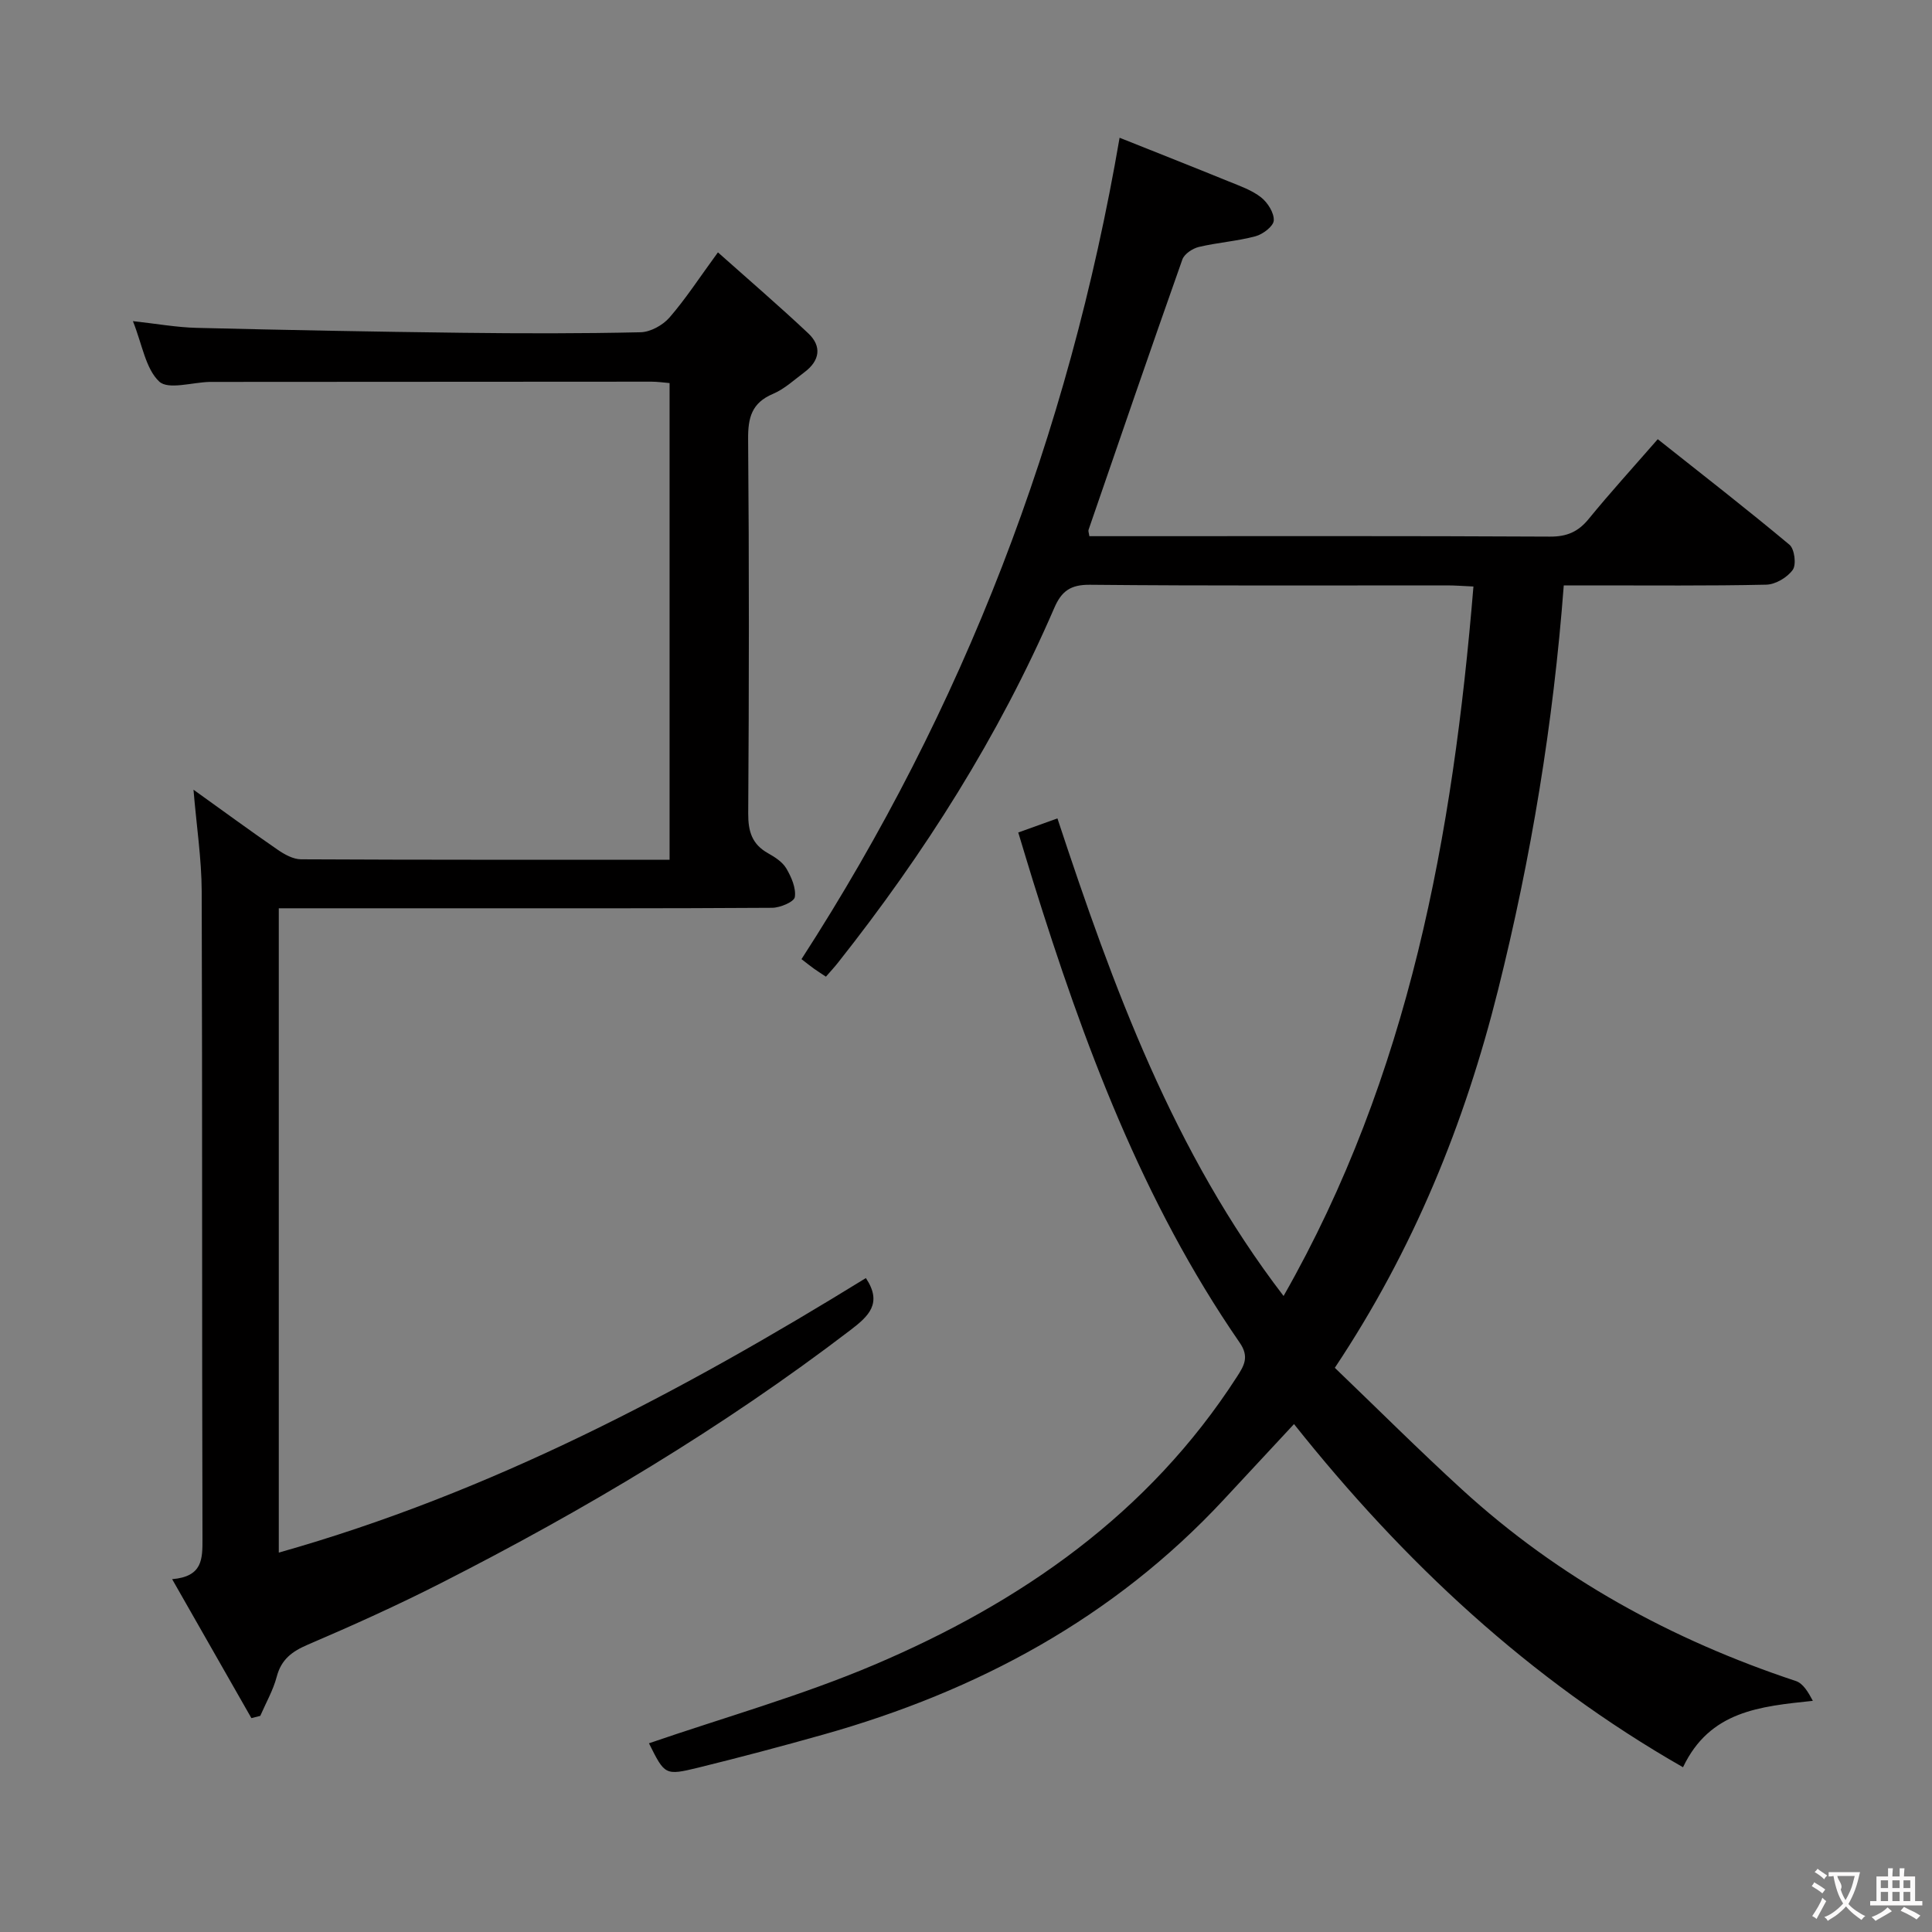 <svg enable-background="new 0 0 400 400" viewBox="0 0 400 400" xmlns="http://www.w3.org/2000/svg"><rect x="0" y="0" width="400" height="400" fill="#808080" stroke="none"/><path d="m134.36 360.93c15.72-5.41 31.61-9.86 46.68-16.27 30.35-12.9 56.76-31.24 75.04-59.59 1.49-2.31 2.62-4.14.59-7.08-20.17-29.22-32.35-62.05-42.81-95.63-.98-3.16-1.93-6.34-3.04-10 2.51-.9 4.94-1.78 8.11-2.92 11.52 34.9 24.02 69.13 46.82 98.88 26.04-45.69 35.06-95.42 39.31-146.89-2.17-.1-3.8-.23-5.42-.23-24.66-.01-49.32.11-73.98-.13-4.04-.04-5.89 1.33-7.39 4.81-11.49 26.57-26.85 50.79-44.78 73.44-.71.9-1.5 1.75-2.49 2.89-.88-.59-1.68-1.09-2.44-1.63-.81-.58-1.58-1.2-2.62-2 33.55-51.9 55.27-108.32 65.86-170.06 7.43 2.96 15.03 5.96 22.61 9.05 2.31.94 4.77 1.79 6.68 3.29 1.37 1.08 2.72 3.21 2.63 4.79-.07 1.2-2.26 2.86-3.79 3.27-3.83 1.02-7.86 1.29-11.73 2.21-1.29.31-2.99 1.44-3.4 2.58-6.59 18.63-13 37.31-19.43 55.99-.09.27.08.64.17 1.31h6.88c29.49 0 58.99-.07 88.48.09 3.52.02 5.86-1 8.04-3.68 4.41-5.4 9.11-10.56 14.28-16.49 9.24 7.33 18.39 14.43 27.27 21.85 1.05.88 1.46 4.11.68 5.2-1.12 1.57-3.57 3.03-5.48 3.07-11.99.27-23.99.14-35.99.15-1.8 0-3.61 0-5.94 0-2.16 28.59-6.75 56.37-13.61 83.79-6.9 27.61-17.44 53.65-33.79 78.2 8.84 8.48 17.42 17.05 26.36 25.22 20.06 18.34 43.37 31.09 69.1 39.63 1.51.5 2.57 2.33 3.51 4.1-10.95 1.16-21.33 2.07-26.88 13.75-31.84-18.19-57.84-42.52-80.54-71.05-4.9 5.26-9.74 10.47-14.58 15.68-22.75 24.45-50.96 39.61-82.78 48.58-8.62 2.43-17.28 4.73-25.98 6.87-6.9 1.68-6.93 1.53-10.21-5.04z" fill="#010000"/><path d="m40.06 163.5c6.11 4.38 11.7 8.48 17.4 12.41 1.42.98 3.22 1.99 4.86 2 25.31.13 50.63.09 76.31.09 0-32.94 0-65.65 0-98.69-1.21-.1-2.49-.29-3.76-.29-30.16.01-60.32.03-90.48.05-.33 0-.67 0-1 0-3.58.09-8.56 1.67-10.42-.07-2.83-2.66-3.5-7.62-5.45-12.51 4.88.53 9.03 1.29 13.2 1.39 18.3.45 36.61.8 54.92 1.02 12.33.15 24.66.17 36.99-.11 2.05-.05 4.6-1.46 5.98-3.05 3.35-3.85 6.15-8.19 10.03-13.49 6.5 5.79 12.73 11.14 18.7 16.76 2.85 2.68 2.4 5.66-.76 8.03-2.13 1.59-4.16 3.5-6.55 4.51-4.41 1.87-5.18 4.93-5.14 9.39.22 25.83.19 51.65.02 77.48-.02 3.73.79 6.38 4.1 8.23 1.43.8 3.01 1.82 3.8 3.17 1.04 1.77 2.03 4.05 1.75 5.91-.15.99-3.04 2.21-4.7 2.22-22.99.15-45.99.1-68.98.1-10.95 0-21.91 0-33.16 0v133.4c43.98-12.42 83.44-33.34 121.55-56.84 3.49 5.23.57 7.89-3.2 10.77-26.52 20.26-55.05 37.26-84.74 52.37-9.02 4.59-18.26 8.76-27.56 12.74-3.31 1.42-5.53 3.05-6.48 6.67-.74 2.8-2.24 5.4-3.4 8.09-.61.16-1.23.32-1.84.47-5.34-9.36-10.67-18.71-16.41-28.77 6.34-.54 6.29-4.17 6.28-8.46-.13-44.66-.01-89.31-.16-133.97-.03-6.73-1.07-13.46-1.7-21.02z" fill="#010000"/><g fill="#fbfafa"><path d="m377.9 391.2c-.2.3-.4.5-.6.8-.7-.6-1.4-1-2.2-1.5.2-.3.4-.5.5-.8.6.4 1.4.8 2.3 1.5zm-1.8 6.1c-.2-.2-.5-.4-.9-.6.4-.6.8-1.2 1.2-1.9s.7-1.3.9-1.9c.3.3.5.5.8.7-.7 1.3-1.4 2.6-2 3.7zm2.2-9c-.3.3-.5.5-.6.8-.6-.6-1.3-1.1-2-1.5.3-.3.5-.5.6-.7.6.5 1.3.9 2 1.4zm.3.2v-.9h2 4.5c-.3 1.3-.6 2.5-1 3.6s-.9 2.1-1.4 3c.4.5 1 1 1.6 1.4s1.2.8 1.9 1.1c-.3.2-.5.4-.8.8-.4-.3-1-.7-1.6-1.2s-1.2-1.1-1.6-1.6c-.5.6-1.1 1.1-1.7 1.6s-1.4.9-2.1 1.4c-.1-.3-.3-.5-.7-.8.6-.2 1.2-.5 1.9-1s1.4-1.1 2-1.8c-.5-.8-.9-1.6-1.2-2.5s-.6-2-.8-3.2c-.4.1-.7.1-1 .1zm2.5 2.7c.3 1 .7 1.7 1 2.2.3-.5.6-1.1 1-2s.6-1.9.9-3h-3.2-.4c.1.9 1.3 1.8.7 2.8z"/><path d="m396.5 388.5v1.5 3.6h1.5v.9c-.4 0-1 0-1.7 0h-7.9c-.5 0-.9 0-1.2 0v-.9h1.3v-3.5c0-.7 0-1.2 0-1.6h2.4c0-.8 0-1.4 0-1.7h1c0 .3-.1.8-.1 1.7h1.5c0-.8 0-1.4 0-1.7h1c0 .3-.1.9-.1 1.7zm-8.2 9.2c-.2-.3-.5-.5-.8-.8.8-.3 1.4-.6 1.9-.9s1-.7 1.4-1.1c.3.3.6.5.9.8-1.6 1-2.8 1.6-3.4 2zm2.6-6.8v-1.6h-1.5v1.6zm0 2.7v-1.9h-1.5v1.9zm2.4-2.7v-1.6h-1.5v1.6zm0 2.7v-1.9h-1.5v1.9zm.2 2 .7-.8c.4.2.9.5 1.6.8s1.3.7 1.8 1c-.3.3-.5.5-.8.8-.4-.3-1.5-1-3.3-1.8zm2-4.7v-1.6h-1.4v1.6zm0 2.7v-1.9h-1.4v1.9z"/></g></svg>